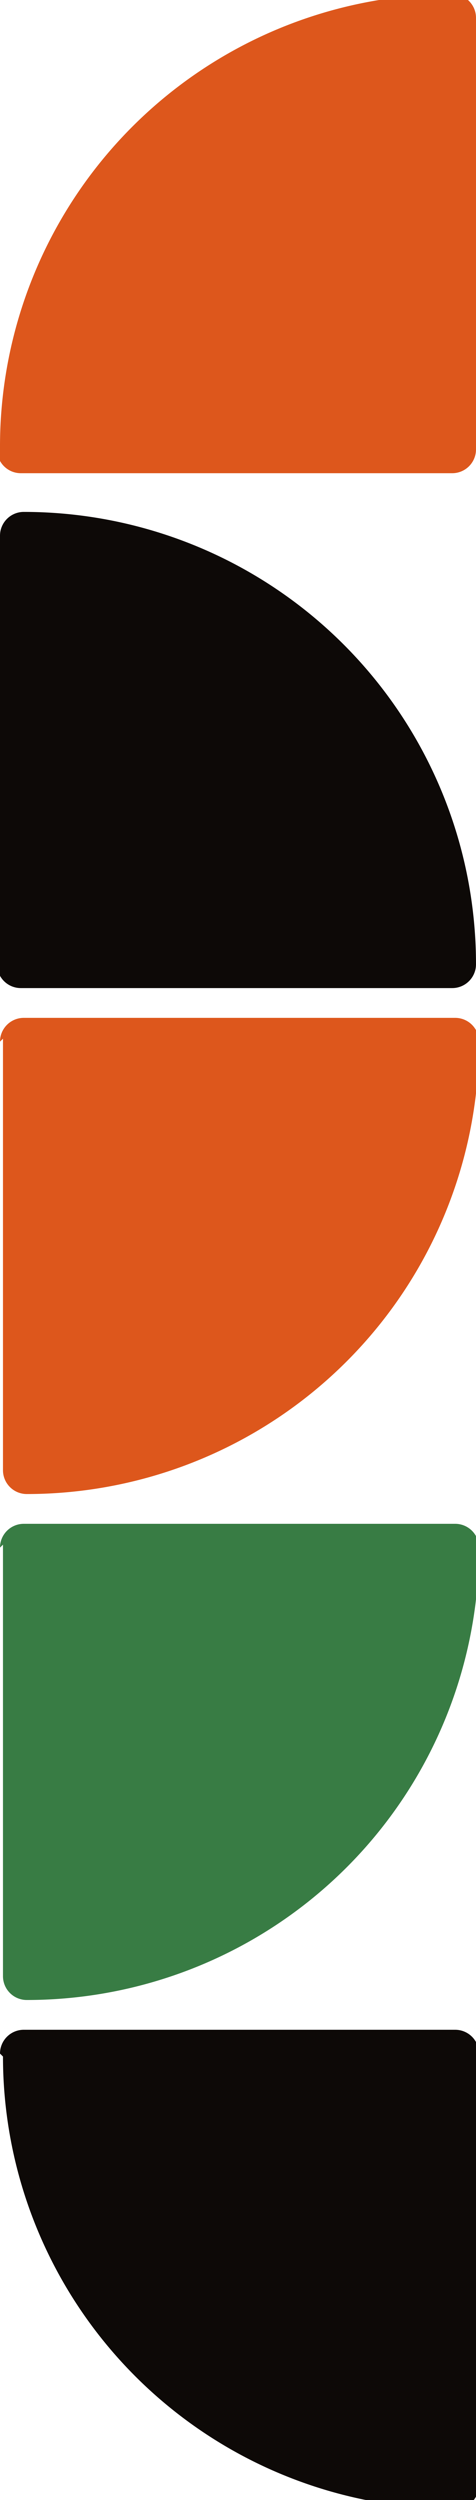 <?xml version="1.0" standalone="no"?>
<svg xmlns:xlink="http://www.w3.org/1999/xlink" xmlns="http://www.w3.org/2000/svg" id="svg" width="32" height="168"><path fill="#dd571c" d="M0,30 a30.4,30.4 0 0 1 30.4,-30.4 h0 a1.6,1.6 0 0 1 1.6,1.6 v29 a1.6,1.6 0 0 1 -1.6,1.6 h-29 a1.6,1.6 0 0 1 -1.6,-1.6 v-0 z"></path><path fill="#0d0907" d="M0,36 a1.6,1.6 0 0 1 1.6,-1.6 h0 a30.4,30.4 0 0 1 30.4,30.4 v0 a1.6,1.6 0 0 1 -1.6,1.6 h-29 a1.6,1.6 0 0 1 -1.6,-1.6 v-29 z"></path><path fill="#dd571c" d="M0,70 a1.6,1.6 0 0 1 1.6,-1.6 h29 a1.6,1.6 0 0 1 1.6,1.6 v0 a30.4,30.4 0 0 1 -30.4,30.4 h-0 a1.6,1.6 0 0 1 -1.6,-1.6 v-29 z"></path><path fill="#387c44" d="M0,104 a1.6,1.6 0 0 1 1.6,-1.6 h29 a1.6,1.6 0 0 1 1.6,1.6 v0 a30.4,30.4 0 0 1 -30.4,30.4 h-0 a1.6,1.6 0 0 1 -1.6,-1.6 v-29 z"></path><path fill="#0d0907" d="M0,138 a1.6,1.6 0 0 1 1.6,-1.6 h29 a1.6,1.6 0 0 1 1.6,1.6 v29 a1.6,1.6 0 0 1 -1.6,1.6 h-0 a30.4,30.4 0 0 1 -30.4,-30.4 v-0 z"></path></svg>